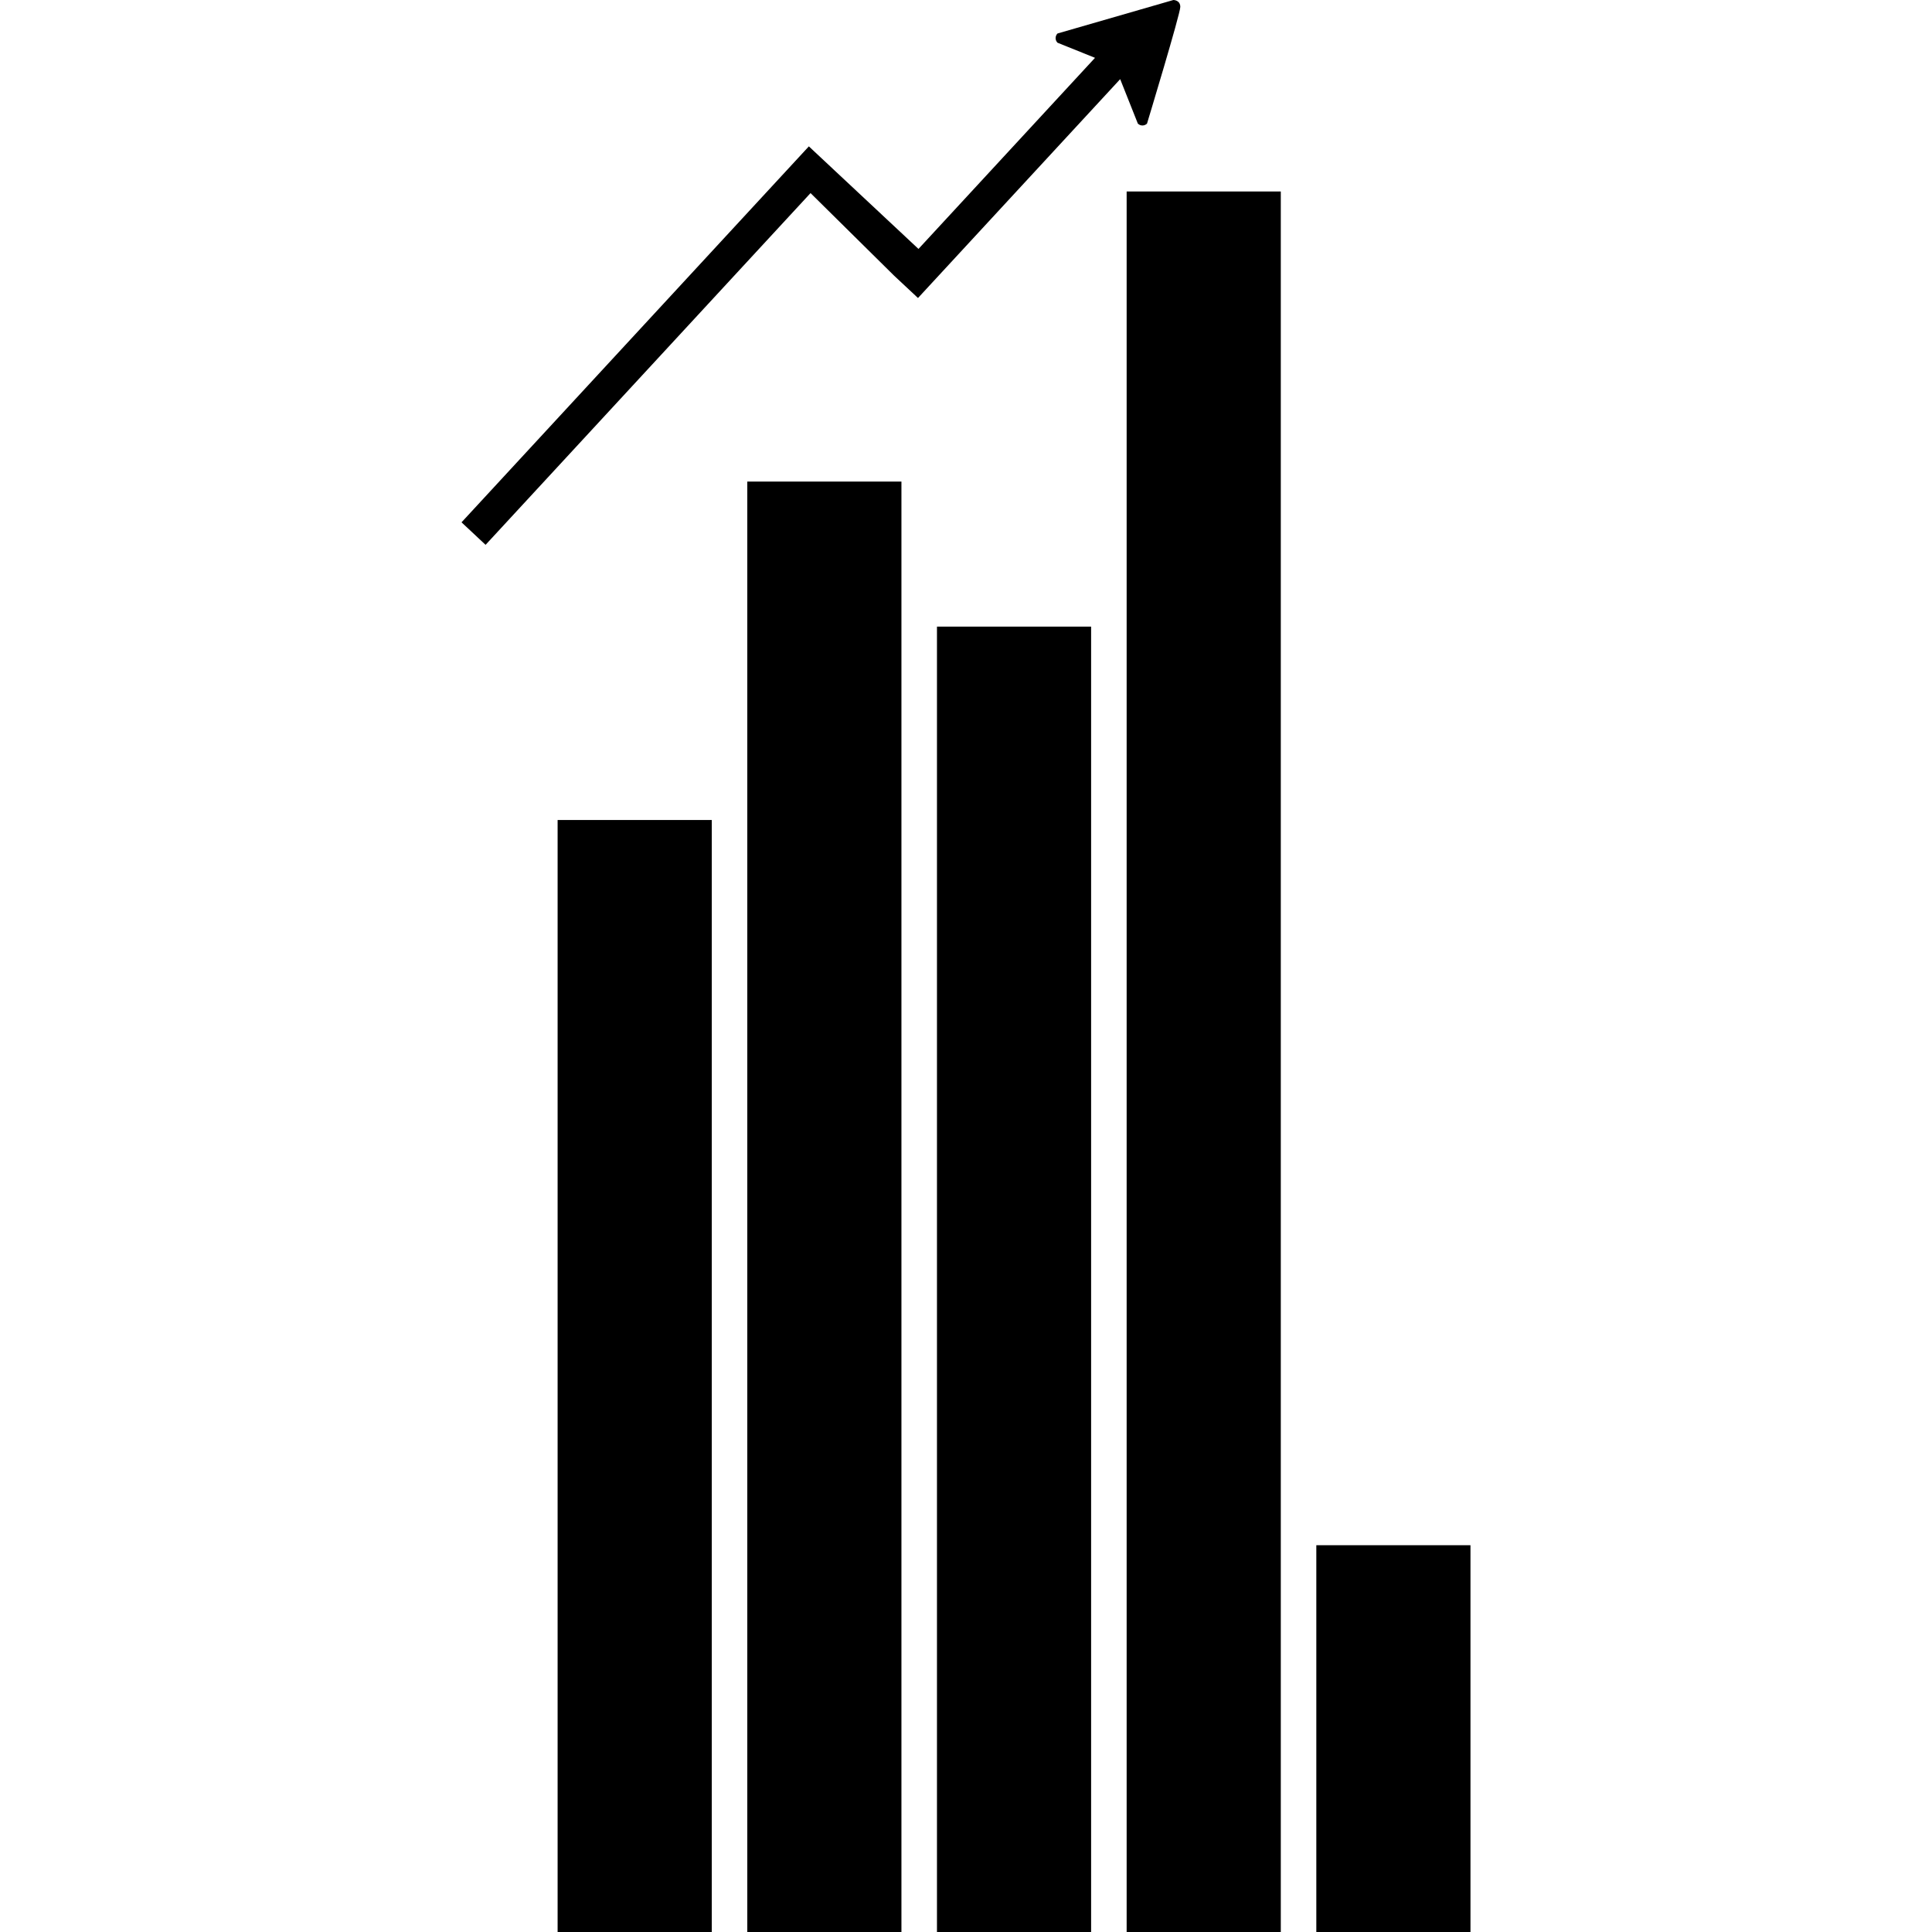 <?xml version="1.0" encoding="iso-8859-1"?>
<!-- Generator: Adobe Illustrator 19.1.0, SVG Export Plug-In . SVG Version: 6.00 Build 0)  -->
<svg version="1.1" id="Capa_1" xmlns="http://www.w3.org/2000/svg" xmlns:xlink="http://www.w3.org/1999/xlink" x="0px" y="0px"
	 viewBox="0 0 534.563 534.563" style="enable-background:new 0 0 534.563 534.563;" xml:space="preserve">
<g>
	<g>
		<g>
			<rect x="154.286" y="226.886" width="42.652" height="307.677"/>
			<rect x="206.767" y="133.245" width="42.651" height="401.318"/>
			<rect x="259.249" y="173.377" width="42.65" height="361.186"/>
			<rect x="364.212" y="427.544" width="42.651" height="107.018"/>
			<rect x="311.73" y="52.981" width="42.651" height="481.582"/>
			<path d="M324.67,0l-32.069,9.266c-0.701,0.706-0.701,1.85,0,2.555l10.38,4.178l-48.849,52.875l-23.676-22.148l-6.654-6.227
				l-6.189,6.698l-89.914,97.324l6.655,6.227l89.914-97.323l23.074,22.803l6.655,6.227l55.944-60.556l4.886,12.293
				c0.701,0.704,1.84,0.704,2.539,0c0,0,9.209-30.356,9.209-32.273S324.67,0,324.67,0z"/>
		</g>
	</g>
	<g>
	</g>
	<g>
	</g>
	<g>
	</g>
	<g>
	</g>
	<g>
	</g>
	<g>
	</g>
	<g>
	</g>
	<g>
	</g>
	<g>
	</g>
	<g>
	</g>
	<g>
	</g>
	<g>
	</g>
	<g>
	</g>
	<g>
	</g>
	<g>
	</g>
</g>
<g>
</g>
<g>
</g>
<g>
</g>
<g>
</g>
<g>
</g>
<g>
</g>
<g>
</g>
<g>
</g>
<g>
</g>
<g>
</g>
<g>
</g>
<g>
</g>
<g>
</g>
<g>
</g>
<g>
</g>
</svg>
